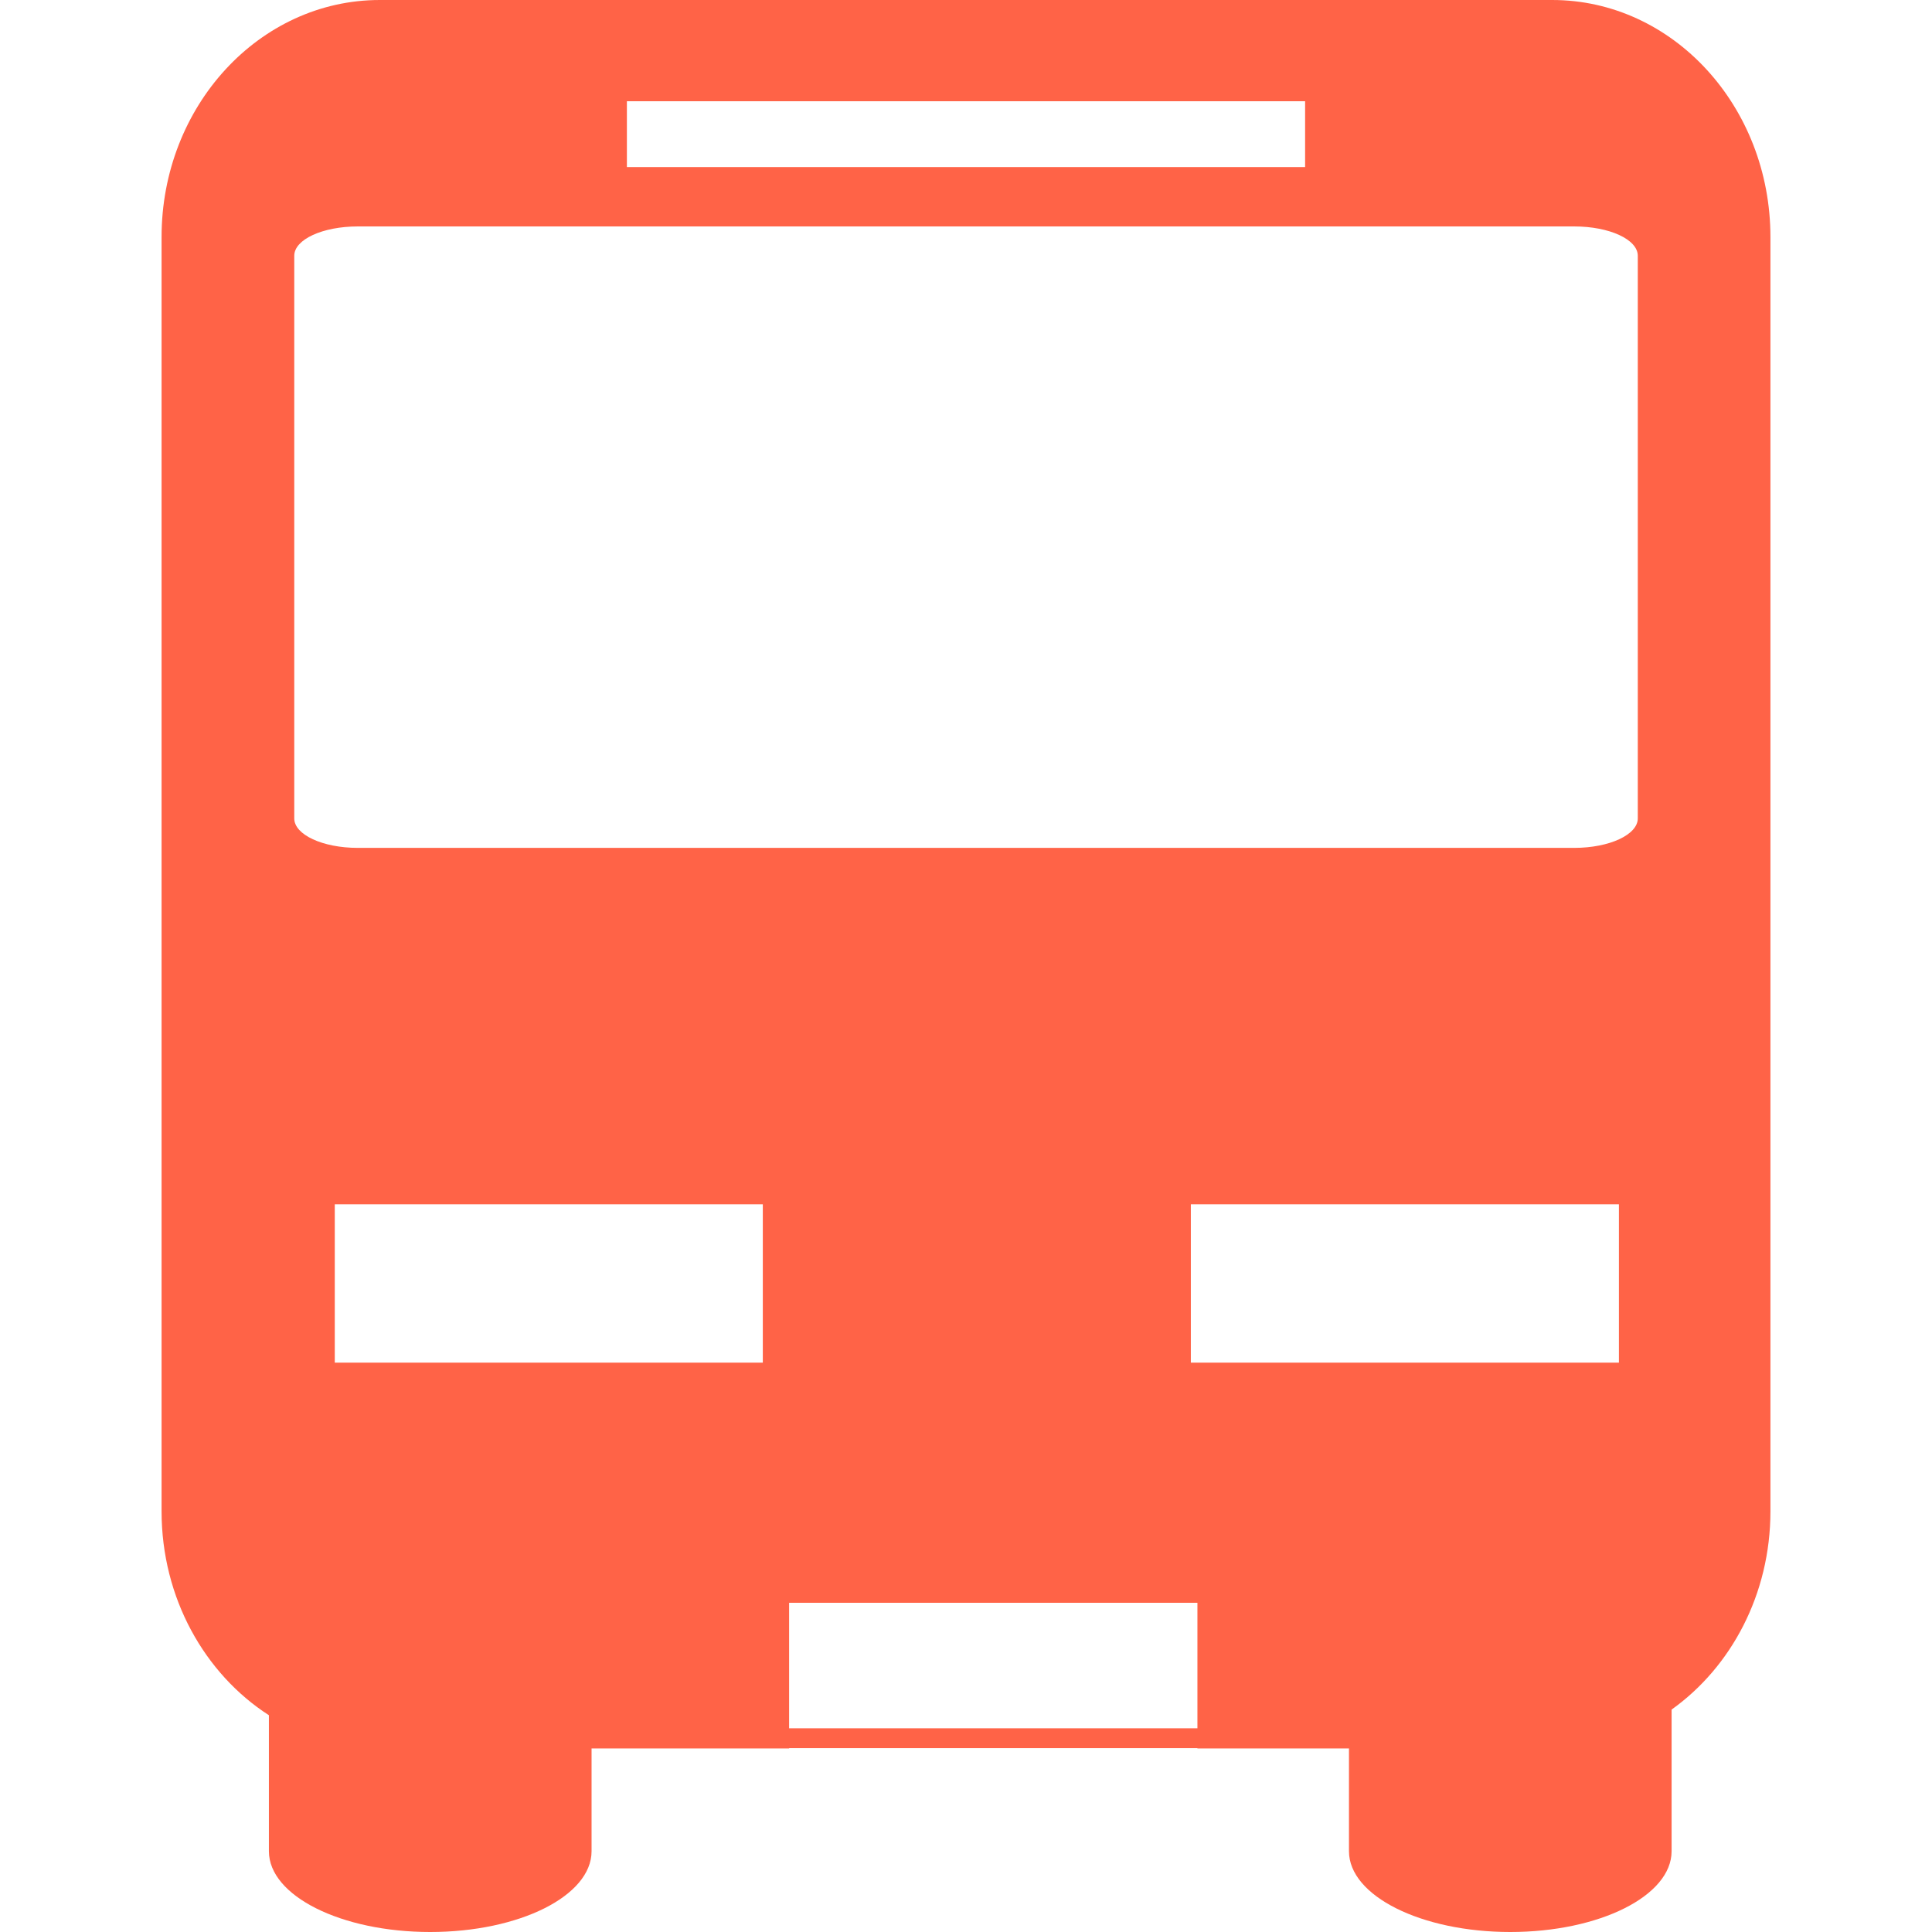 <?xml version="1.0" encoding="UTF-8" standalone="no"?>
<!-- Generator: Adobe Illustrator 18.1.1, SVG Export Plug-In . SVG Version: 6.00 Build 0)  -->

<svg
   xmlns:dc="http://purl.org/dc/elements/1.1/"
   xmlns:cc="http://creativecommons.org/ns#"
   xmlns:rdf="http://www.w3.org/1999/02/22-rdf-syntax-ns#"
   xmlns:svg="http://www.w3.org/2000/svg"
   xmlns="http://www.w3.org/2000/svg"
   xmlns:sodipodi="http://sodipodi.sourceforge.net/DTD/sodipodi-0.dtd"
   xmlns:inkscape="http://www.inkscape.org/namespaces/inkscape"
   version="1.1"
   id="Capa_1"
   x="0px"
   y="0px"
   viewBox="0 0 44.351 44.351"
   style="enable-background:new 0 0 44.351 44.351;"
   xml:space="preserve"
   sodipodi:docname="bus-vehicle.svg"
   inkscape:version="0.92.3 (2405546, 2018-03-11)"><defs
   id="defs2419" /><sodipodi:namedview
   pagecolor="#ffffff"
   bordercolor="#666666"
   borderopacity="1"
   objecttolerance="10"
   gridtolerance="10"
   guidetolerance="10"
   inkscape:pageopacity="0"
   inkscape:pageshadow="2"
   inkscape:window-width="1920"
   inkscape:window-height="1013"
   id="namedview2417"
   showgrid="false"
   inkscape:zoom="5.3211876"
   inkscape:cx="22.175501"
   inkscape:cy="22.175501"
   inkscape:window-x="-9"
   inkscape:window-y="-9"
   inkscape:window-maximized="1"
   inkscape:current-layer="Capa_1" />
<g
   id="g2384"
   style="fill:#ff6347">
	<path
   style="fill:#ff6347"
   d="M35.633,0H8.718C5.953,0,3.709,2.438,3.709,5.442v29.251c0,1.994,0.992,3.733,2.464,4.682v3.122   c0,1.024,1.658,1.854,3.703,1.854c2.046,0,3.704-0.829,3.704-1.854v-2.36h4.535V40.13h9.373v0.007h3.479v2.36   c0,1.024,1.658,1.854,3.703,1.854s3.703-0.829,3.703-1.854v-3.252c1.364-0.972,2.269-2.646,2.269-4.552V5.442   C40.642,2.438,38.399,0,35.633,0z M14.391,2.324H29.96v1.512H14.391V2.324z M7.685,31.281v-3.635h9.826v3.635H7.685z    M18.115,39.675v-2.882h9.373v2.882H18.115z M37.164,31.281h-9.827v-3.635h9.827V31.281z M37.597,18.788   c0,0.373-0.652,0.676-1.459,0.676H8.213c-0.806,0-1.458-0.303-1.458-0.676V5.871c0-0.374,0.652-0.673,1.458-0.673h27.925   c0.807,0,1.459,0.299,1.459,0.673V18.788z"
   id="path2382" />
</g>
<g
   id="g2386">
</g>
<g
   id="g2388">
</g>
<g
   id="g2390">
</g>
<g
   id="g2392">
</g>
<g
   id="g2394">
</g>
<g
   id="g2396">
</g>
<g
   id="g2398">
</g>
<g
   id="g2400">
</g>
<g
   id="g2402">
</g>
<g
   id="g2404">
</g>
<g
   id="g2406">
</g>
<g
   id="g2408">
</g>
<g
   id="g2410">
</g>
<g
   id="g2412">
</g>
<g
   id="g2414">
</g>
</svg>